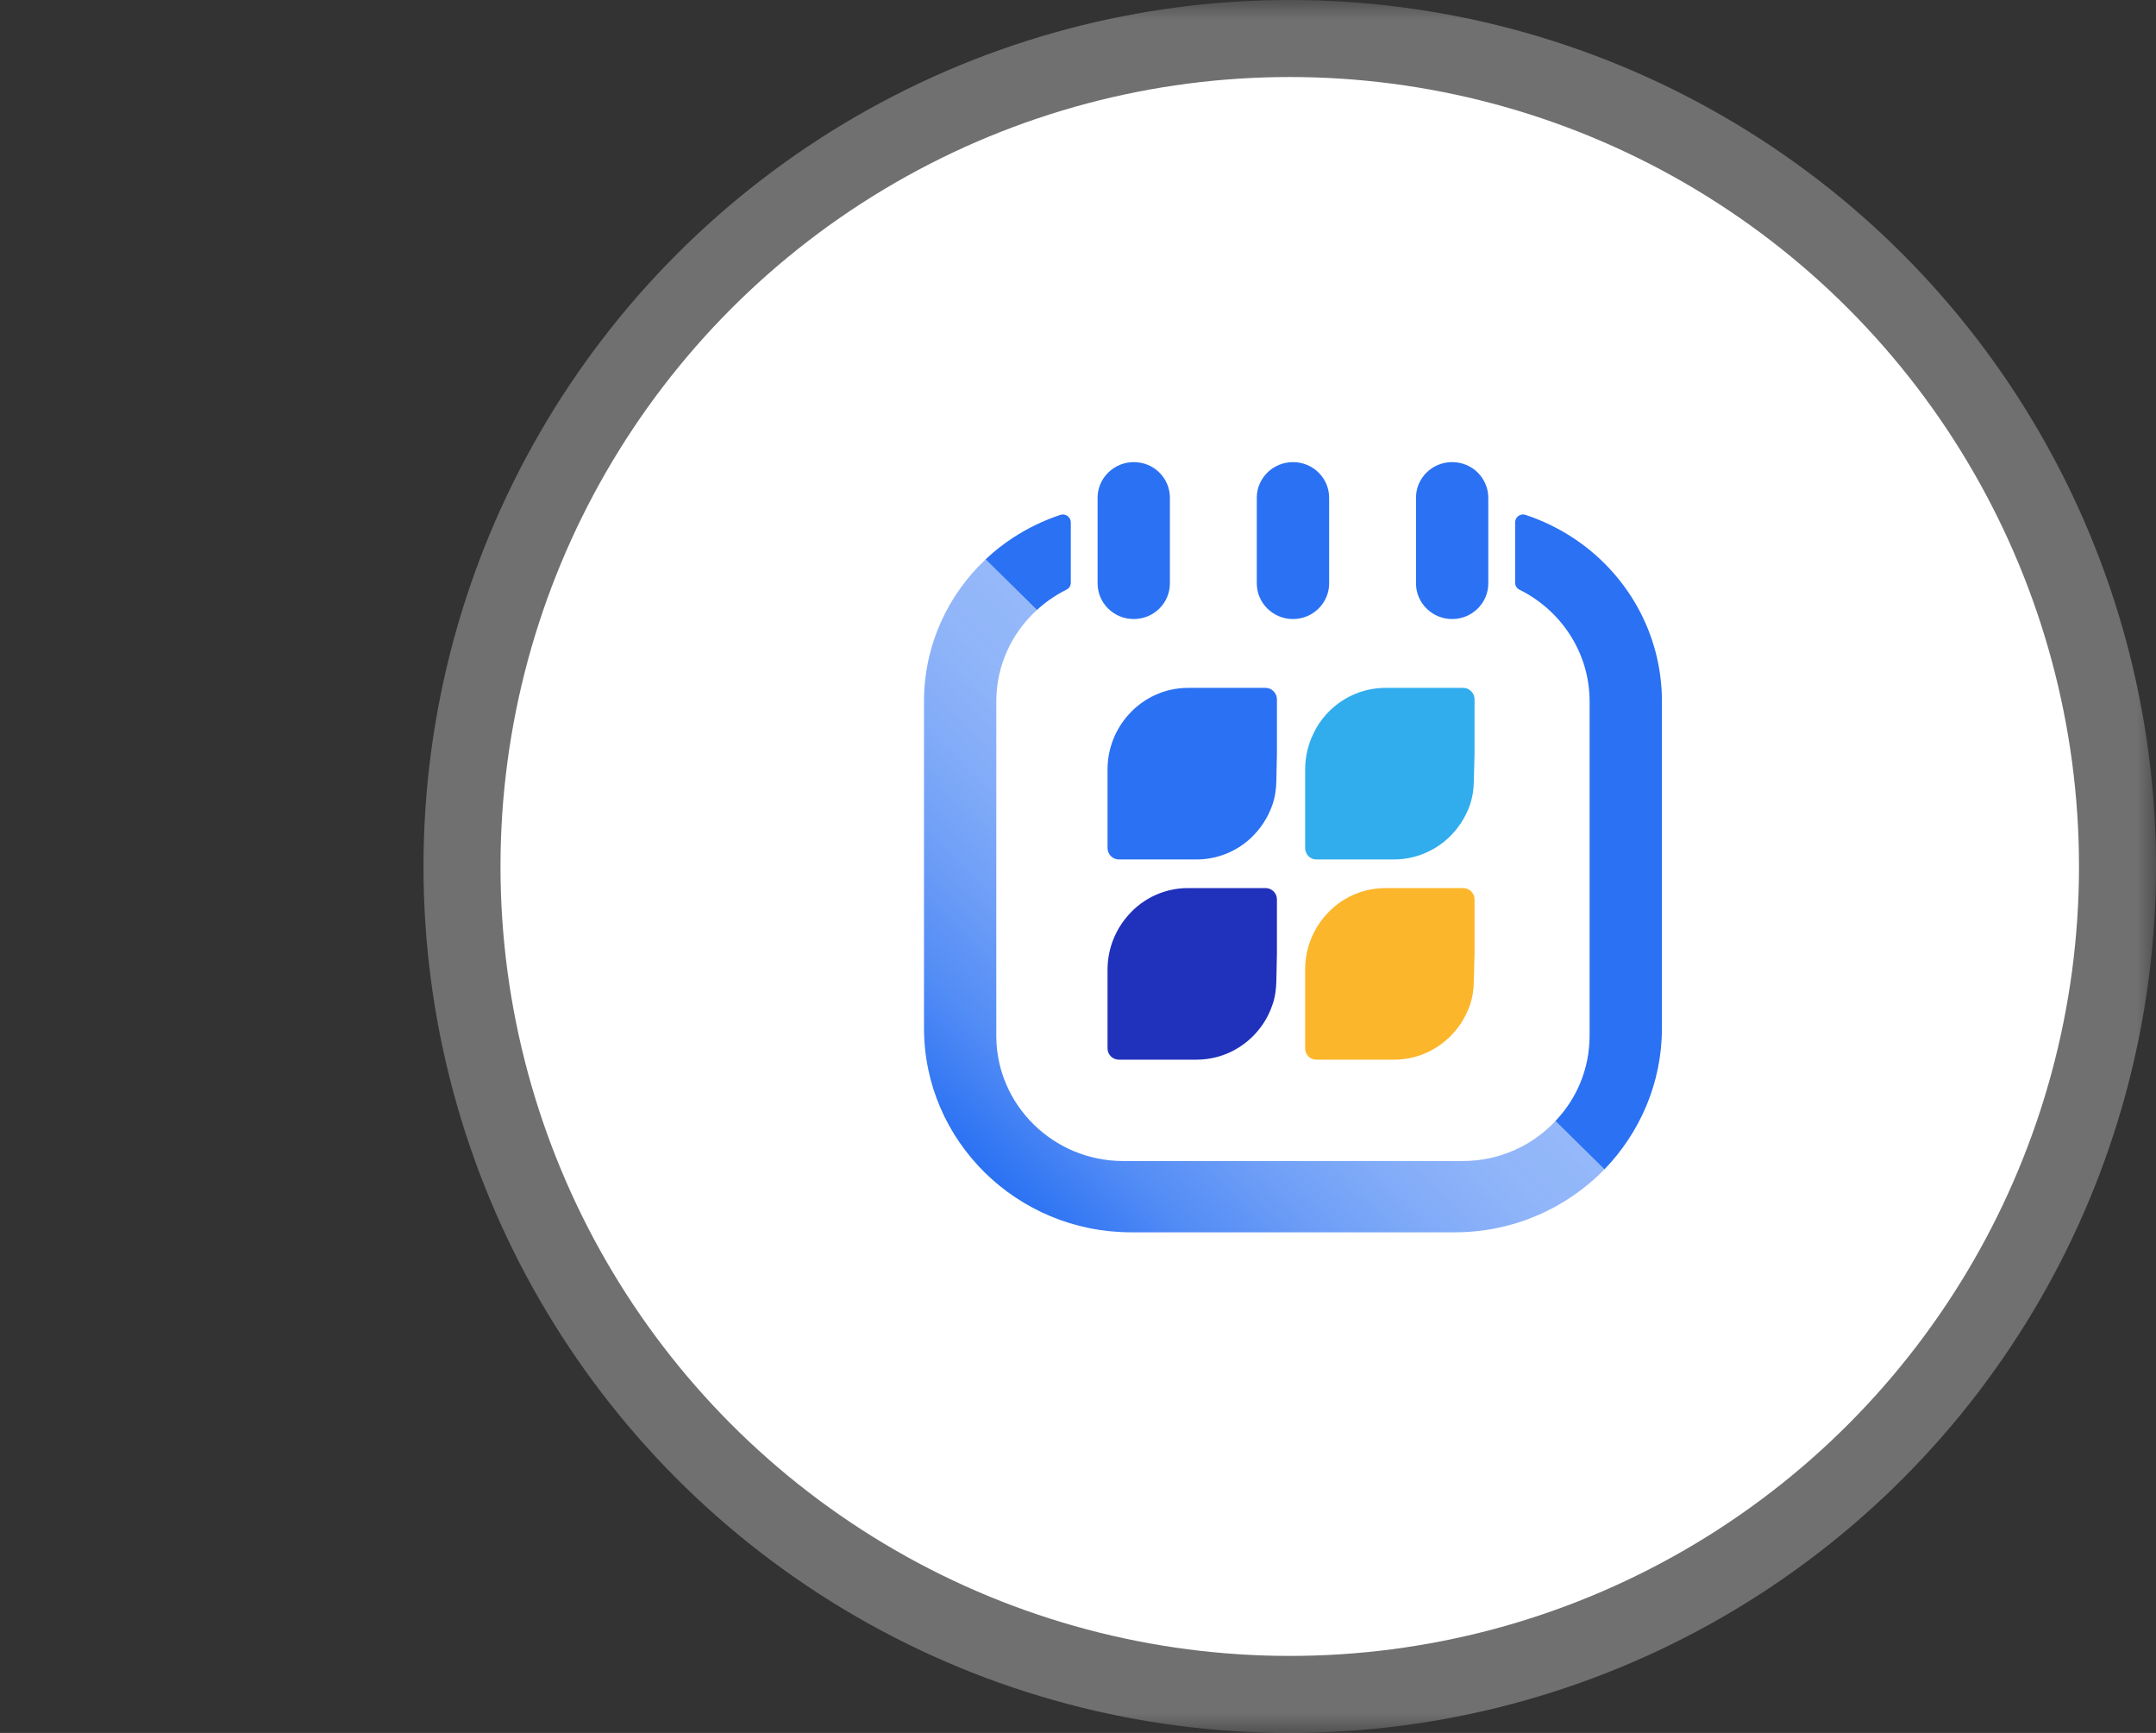 <svg width="56" height="45" viewBox="0 0 56 45" fill="none" xmlns="http://www.w3.org/2000/svg">
<rect x="0" y="0" width="56" height="45" fill="#333333" stroke="none"/>
<mask id="mask0_4673_6183" style="mask-type:alpha" maskUnits="userSpaceOnUse" x="0" y="0" width="56" height="45">
<rect width="56" height="45" fill="#D9D9D9"/>
</mask>
<g mask="url(#mask0_4673_6183)">
<circle cx="33.5" cy="22.5" r="22.5" fill="white" fill-opacity="0.3"/>
<circle cx="33.5" cy="22.5" r="20.5" fill="white"/>
<path d="M27.813 13.565V15.133C27.813 15.212 27.769 15.278 27.697 15.314C27.419 15.451 27.16 15.631 26.933 15.839L25.6 14.525C25.819 14.318 26.061 14.126 26.316 13.961C26.694 13.714 27.108 13.514 27.546 13.369C27.677 13.325 27.813 13.428 27.813 13.565Z" fill="#2A71F3"/>
<path d="M43.167 18.212V26.698C43.167 28.122 42.594 29.412 41.674 30.365L40.401 29.11C40.954 28.529 41.288 27.753 41.288 26.898V18.212C41.288 16.945 40.544 15.847 39.469 15.314C39.398 15.278 39.354 15.212 39.354 15.133V13.565C39.354 13.428 39.489 13.325 39.621 13.369C40.058 13.514 40.472 13.714 40.85 13.961C42.247 14.874 43.167 16.439 43.167 18.212Z" fill="#2A71F3"/>
<path d="M34.523 12.925V15.149C34.523 15.659 34.101 16.075 33.583 16.075C33.066 16.075 32.644 15.659 32.644 15.149V12.925C32.644 12.416 33.066 12 33.583 12C33.842 12 34.077 12.102 34.248 12.271C34.419 12.439 34.523 12.671 34.523 12.925Z" fill="#2A71F3"/>
<path d="M30.387 12.925V15.149C30.387 15.659 29.97 16.075 29.448 16.075C28.927 16.075 28.509 15.659 28.509 15.149V12.925C28.509 12.416 28.931 12 29.448 12C29.707 12 29.946 12.102 30.113 12.271C30.284 12.439 30.387 12.671 30.387 12.925Z" fill="#2A71F3"/>
<path d="M38.657 12.925V15.149C38.657 15.659 38.236 16.075 37.718 16.075C37.201 16.075 36.779 15.659 36.779 15.149V12.925C36.779 12.416 37.197 12 37.718 12C37.977 12 38.212 12.102 38.383 12.271C38.55 12.439 38.657 12.671 38.657 12.925Z" fill="#2A71F3"/>
<path d="M41.674 30.365C40.691 31.373 39.31 32 37.786 32H29.381C26.412 32 24 29.624 24 26.698V18.212C24 16.765 24.613 15.455 25.6 14.525L26.933 15.839C26.284 16.431 25.878 17.274 25.878 18.212V26.898C25.878 28.69 27.359 30.149 29.174 30.149H37.993C38.944 30.149 39.804 29.749 40.401 29.11L41.674 30.365Z" fill="url(#paint0_linear_4673_6183)"/>
<path d="M38.005 17.862H35.993C35.374 17.862 34.823 18.132 34.442 18.556C34.314 18.7 34.204 18.859 34.123 19.033C33.981 19.317 33.9 19.64 33.9 19.982V22.02C33.9 22.183 34.028 22.318 34.19 22.318H36.207C36.545 22.318 36.863 22.236 37.144 22.092C37.315 22.005 37.472 21.899 37.61 21.769C37.867 21.533 38.062 21.234 38.181 20.902C38.248 20.7 38.281 20.488 38.281 20.28L38.3 19.563V18.161C38.3 17.997 38.167 17.862 38.005 17.862Z" fill="#31ADEE"/>
<path d="M32.872 23.061H30.86C30.246 23.061 29.694 23.326 29.314 23.756C28.976 24.132 28.767 24.633 28.767 25.178V27.223C28.767 27.387 28.9 27.517 29.061 27.517H31.074C31.616 27.517 32.111 27.31 32.482 26.967C32.734 26.736 32.934 26.437 33.048 26.099C33.119 25.902 33.148 25.689 33.152 25.477L33.167 24.763V23.355C33.167 23.191 33.033 23.061 32.872 23.061Z" fill="#2032BB"/>
<path d="M32.872 17.862H30.86C30.246 17.862 29.694 18.132 29.314 18.556C28.976 18.932 28.767 19.433 28.767 19.982V22.02C28.767 22.183 28.9 22.318 29.061 22.318H31.074C31.616 22.318 32.111 22.111 32.482 21.769C32.734 21.533 32.934 21.234 33.048 20.902C33.119 20.7 33.148 20.488 33.152 20.28L33.167 19.563V18.161C33.167 17.997 33.033 17.862 32.872 17.862Z" fill="#2A71F3"/>
<path d="M38.005 23.061H35.993C35.374 23.061 34.823 23.326 34.442 23.756C34.104 24.132 33.9 24.633 33.9 25.178V27.223C33.9 27.387 34.028 27.517 34.19 27.517H36.207C36.749 27.517 37.239 27.31 37.61 26.967C37.867 26.736 38.062 26.437 38.181 26.099C38.248 25.902 38.281 25.689 38.281 25.477L38.3 24.763V23.355C38.3 23.191 38.167 23.061 38.005 23.061Z" fill="#FCB62B"/>
</g>
<defs>
<linearGradient id="paint0_linear_4673_6183" x1="25.548" y1="30.416" x2="33.516" y2="22.326" gradientUnits="userSpaceOnUse">
<stop stop-color="#2A71F3"/>
<stop offset="0.01" stop-color="#2A71F3" stop-opacity="0.99"/>
<stop offset="0.23" stop-color="#2A71F3" stop-opacity="0.81"/>
<stop offset="0.45" stop-color="#2A71F3" stop-opacity="0.68"/>
<stop offset="0.65" stop-color="#2A71F3" stop-opacity="0.58"/>
<stop offset="0.84" stop-color="#2A71F3" stop-opacity="0.52"/>
<stop offset="1" stop-color="#2A71F3" stop-opacity="0.5"/>
</linearGradient>
</defs>
</svg>
